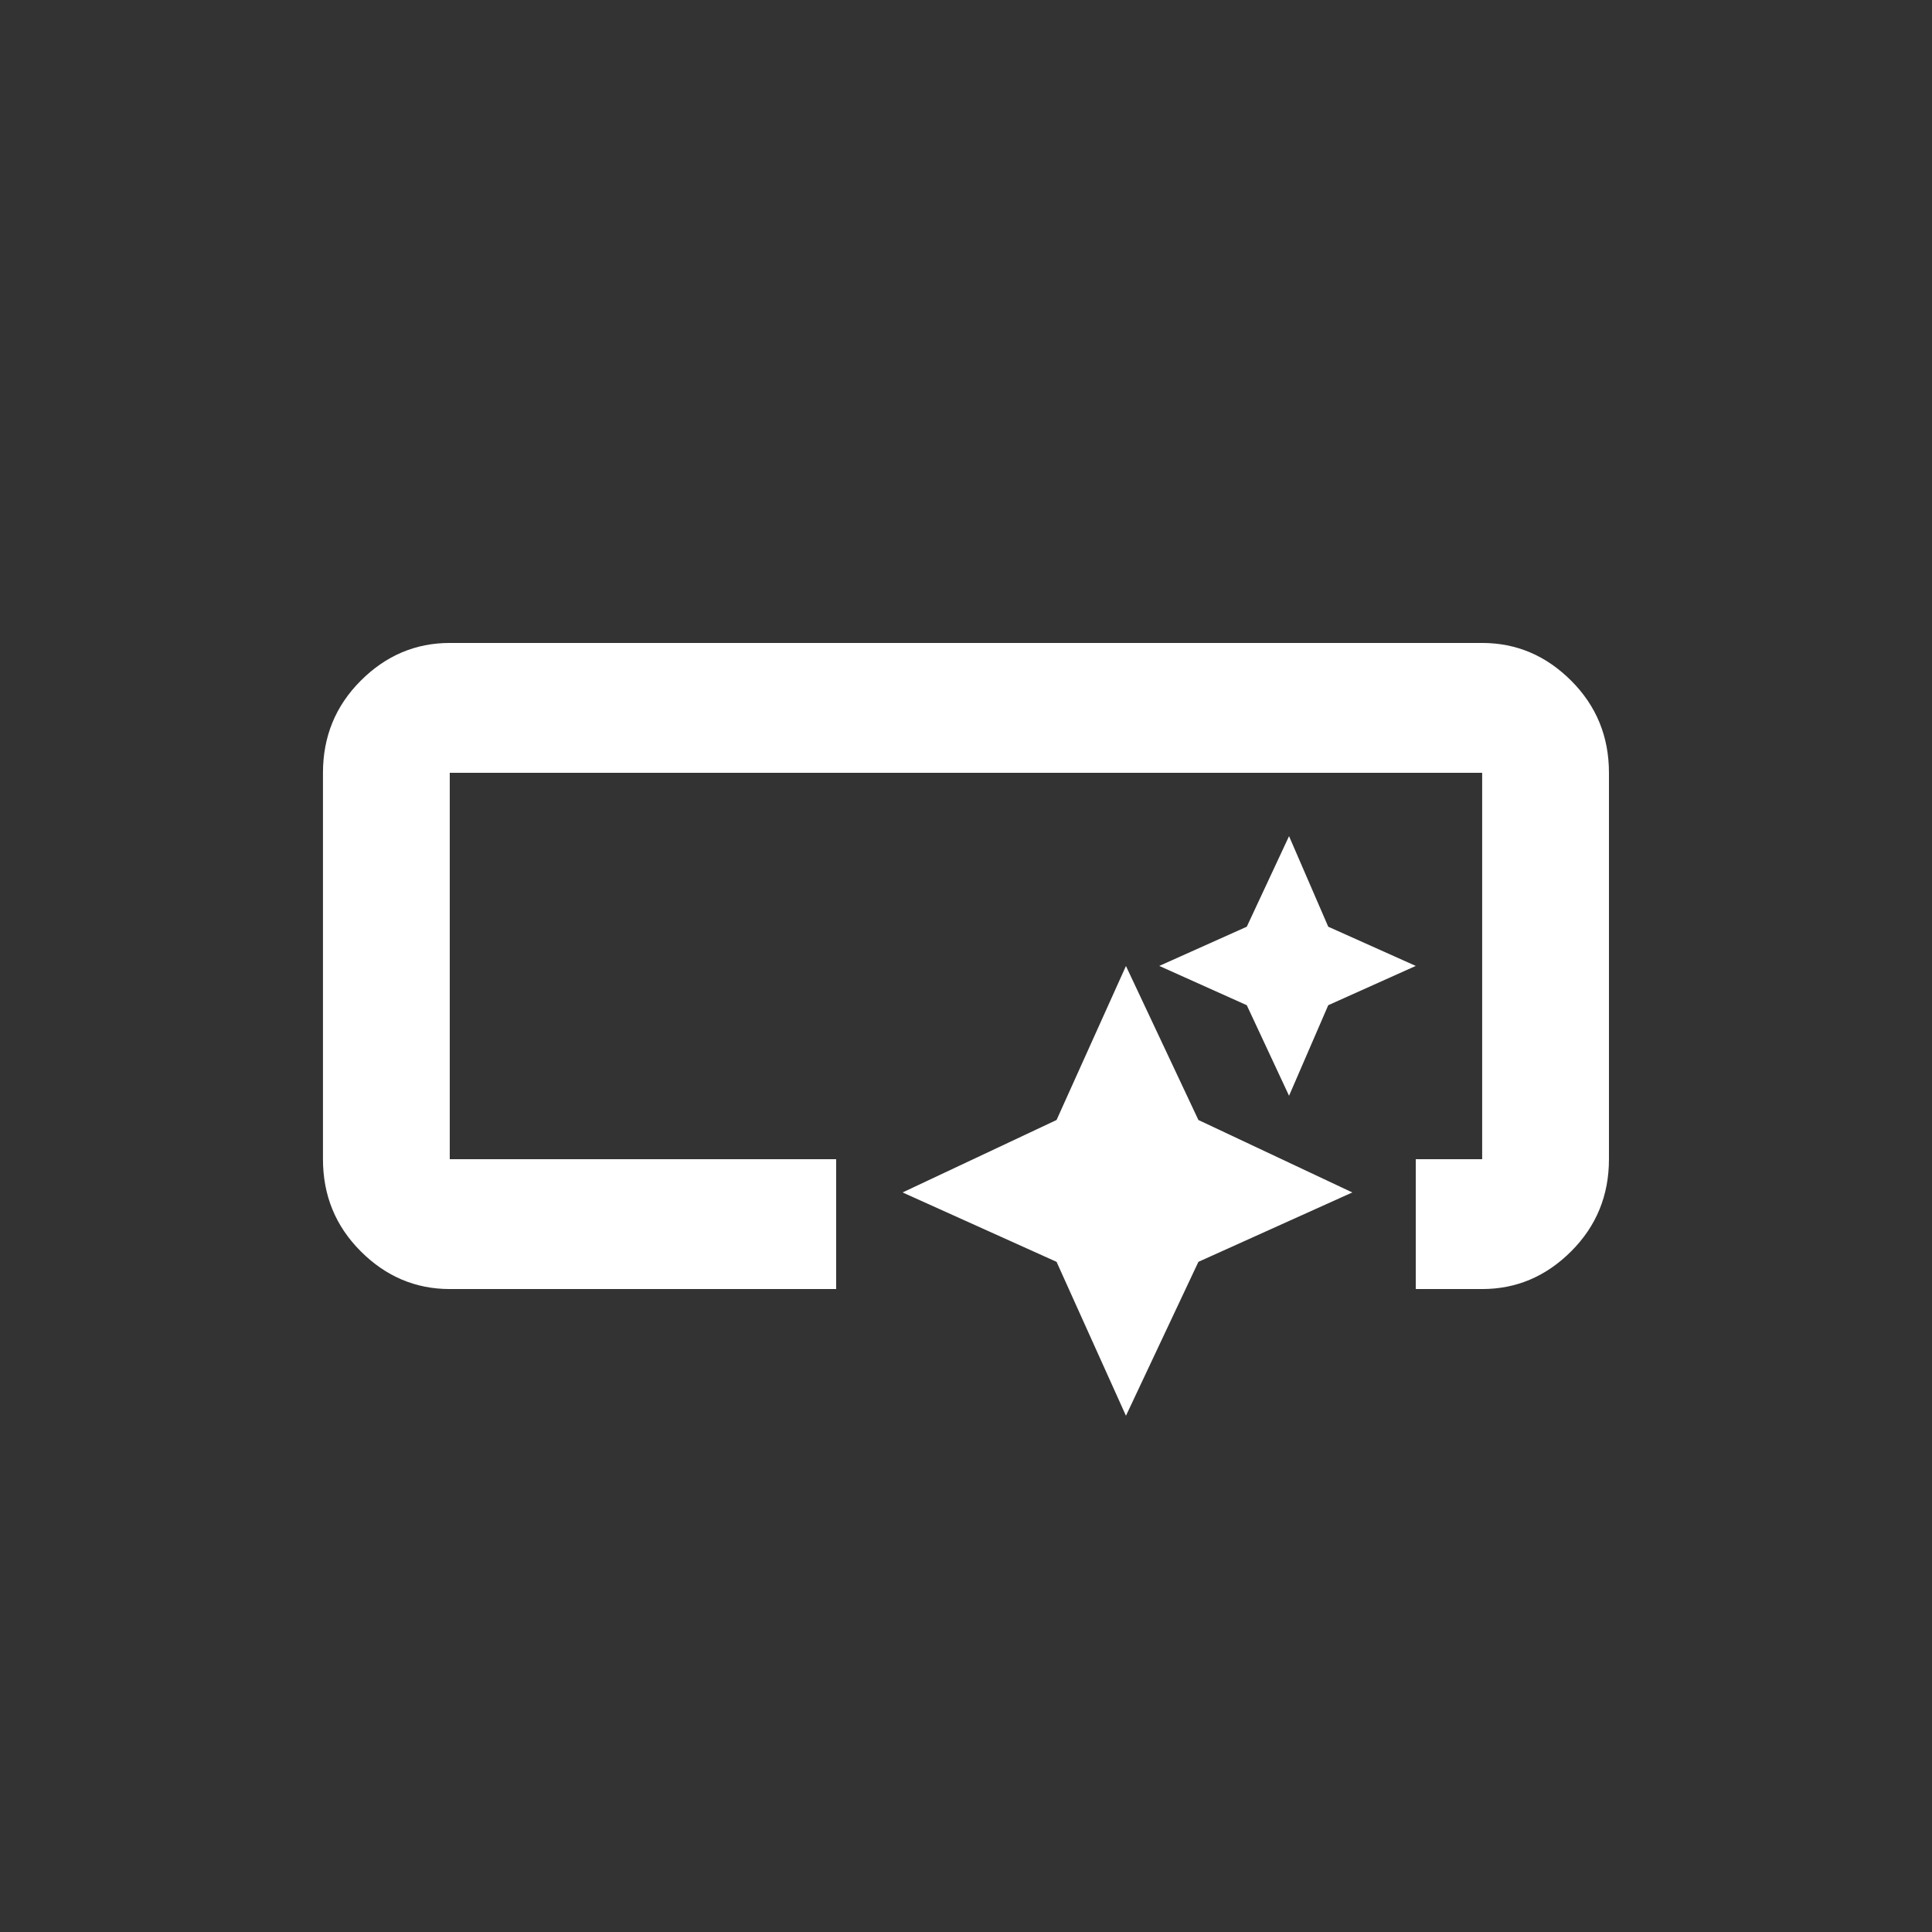 <!-- Generated by IcoMoon.io -->
<svg version="1.1" xmlns="http://www.w3.org/2000/svg" width="24" height="24" viewBox="0 0 24 24">
<rect x="0" y="0" width="24" height="24" fill="#333333" stroke="none"/>
<title>smart_button</title>
<path fill="#fff" d="M19.987 9.6v4.8q0 0.675-0.469 1.144t-1.106 0.469h-0.825v-1.613h0.825v-4.8h-12.825v4.8h4.8v1.613h-4.8q-0.637 0-1.106-0.469t-0.469-1.144v-4.8q0-0.675 0.469-1.144t1.106-0.469h12.825q0.637 0 1.106 0.469t0.469 1.144zM13.987 17.587l0.9-1.912 1.912-0.862-1.912-0.9-0.9-1.913-0.862 1.913-1.913 0.9 1.913 0.862zM16.013 13.612l0.487-1.125 1.087-0.488-1.087-0.487-0.487-1.125-0.525 1.125-1.087 0.487 1.087 0.488zM13.987 17.587l0.9-1.912 1.912-0.862-1.912-0.9-0.9-1.913-0.862 1.913-1.913 0.9 1.913 0.862zM16.013 13.612l0.487-1.125 1.087-0.488-1.087-0.487-0.487-1.125-0.525 1.125-1.087 0.487 1.087 0.488z"></path>
</svg>
